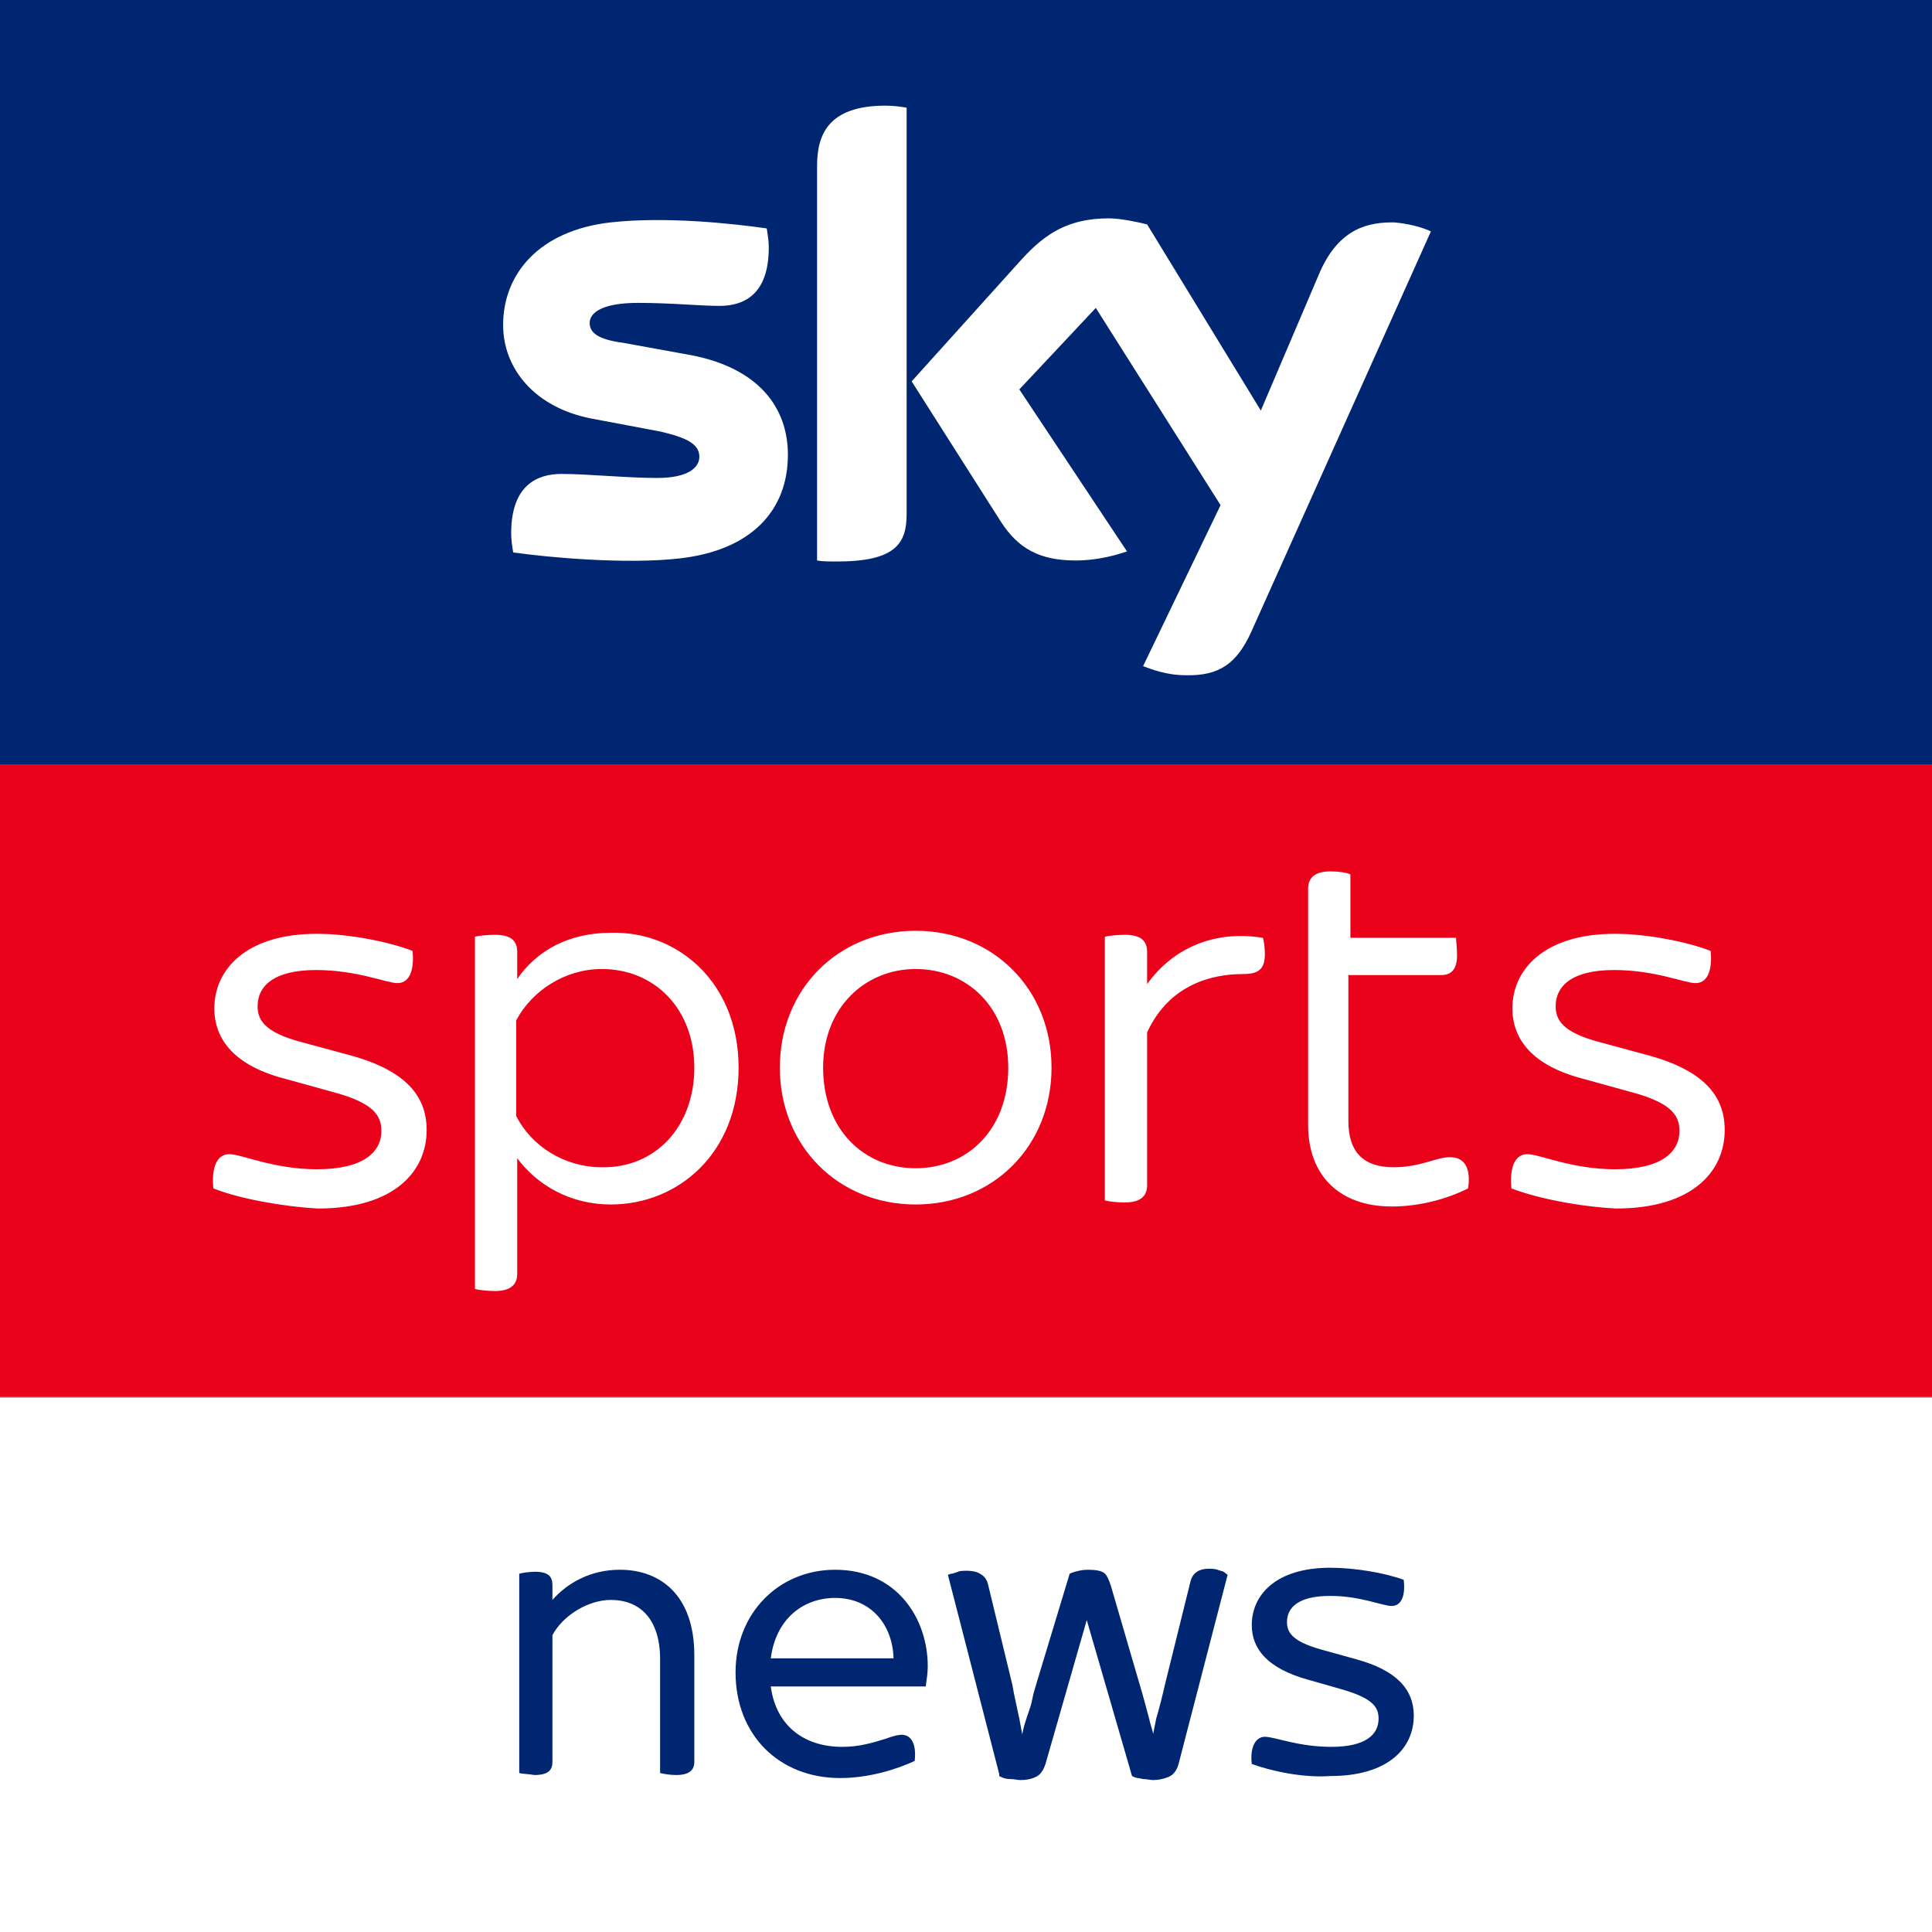 <svg id="Layer_1" xmlns="http://www.w3.org/2000/svg" viewBox="0 0 192 192"><rect x="0" y="0" width="192" height="192" fill="#808080" stroke="none"/><style>.st0{fill:#fff}.st1{fill:#002672}.st2{fill:#ea021a}</style><path class="st0" d="M0 138.9h192V192H0z"/><path class="st1" d="M0 0h192v76H0z"/><path class="st0" d="M113.6 66.2c.8.3 2.3.9 4.2.9 3.4.1 5.1-1.2 6.5-4.2L142.2 23c-.8-.4-2.3-.8-3.7-.9-2.3 0-5.4.4-7.4 5.1l-5.8 13.6L114 22.3c-.8-.2-2.6-.6-3.8-.6-4 0-6.3 1.5-8.6 4l-11 12.2 8.9 14c1.7 2.6 3.8 3.8 7.4 3.8 2.3 0 4.2-.6 5.1-.9l-10.7-16.1 7.6-8.1 12.4 19.6-7.7 16zM90.1 51.1c0 2.9-1.1 4.7-6.9 4.7-.8 0-1.5 0-2-.1V16.5c0-3 1-6 6.8-6 .8 0 1.5.1 2.1.2v40.4zm-11.8-5.9c0 5.5-3.6 9.5-10.8 10.3-5.3.6-13-.1-16.5-.6-.1-.6-.2-1.3-.2-1.9 0-4.8 2.6-5.9 5-5.9 2.6 0 6.5.4 9.5.4 3.2 0 4.2-1.1 4.2-2.1 0-1.3-1.3-1.9-3.8-2.5l-6.9-1.3c-5.7-1.1-8.8-5-8.8-9.3 0-5.1 3.6-9.4 10.7-10.2 5.4-.6 12 .1 15.5.6.1.7.2 1.2.2 1.9 0 4.8-2.6 5.8-4.9 5.8-1.9 0-4.8-.3-8.1-.3-3.4 0-4.8.9-4.8 2 0 1.2 1.3 1.7 3.5 2l6.6 1.2c6.7 1.3 9.6 5.2 9.6 9.9"/><path class="st2" d="M0 76h192v62.8H0z"/><path class="st0" d="M21.2 118.1c-.2-2.2.4-3.4 1.6-3.4 1.2 0 4.4 1.5 8.7 1.5 4.6 0 6.4-1.7 6.4-3.8 0-1.5-.7-2.8-4.9-3.9l-4.7-1.3c-5-1.3-7-3.9-7-7 0-3.8 3.1-7.4 10.2-7.4 3.2 0 7.2.8 9.5 1.7.2 2.1-.4 3.2-1.5 3.2s-4-1.3-8.1-1.3c-4.2 0-5.8 1.6-5.8 3.6 0 1.3.6 2.6 4.5 3.6l4.8 1.3c5.4 1.5 7.5 4 7.5 7.4 0 4.1-3.2 7.8-10.8 7.8-3.6-.2-7.9-1-10.4-2M73.4 106.1c0 8.5-6 13.6-12.7 13.6-4 0-7.3-1.9-9.3-4.6v11.5c0 1-.6 1.7-2.2 1.7-.8 0-1.6-.1-2-.2v-35c.3-.1 1.2-.2 2-.2 1.7 0 2.2.7 2.2 1.7v2.7c1.9-2.8 5.1-4.6 9.3-4.6 6.6-.2 12.7 4.9 12.7 13.4m-4.4 0c0-5.8-3.9-9.8-9.2-9.8-3.6 0-6.9 2.1-8.5 5.1v9.5c1.5 3 4.8 5.1 8.5 5.1 5.3.1 9.2-4 9.2-9.9M77.5 106.1c0-7.8 5.8-13.6 13.5-13.6s13.5 5.8 13.5 13.6-5.8 13.6-13.5 13.6-13.5-5.8-13.5-13.6m22.7 0c0-6-4.1-9.8-9.2-9.8-5 0-9.2 3.8-9.2 9.8 0 6.2 4.1 10 9.2 10s9.2-3.8 9.2-10M125.7 94.8c0 1.6-.7 2-2.2 2-3 0-7.3 1-9.5 5.8v15.2c0 1-.6 1.7-2.2 1.7-.8 0-1.6-.1-2-.2V93.1c.3-.1 1.2-.2 2-.2 1.7 0 2.2.7 2.2 1.7v3.2c2.5-3.5 6.6-5.4 11.5-4.6.1.2.2 1 .2 1.6M150.2 118.1c-.2-2.2.4-3.4 1.6-3.4 1.2 0 4.4 1.5 8.7 1.5 4.6 0 6.4-1.7 6.4-3.8 0-1.5-.7-2.8-4.9-3.9l-4.7-1.3c-5-1.3-7-3.9-7-7 0-3.8 3.1-7.4 10.2-7.4 3.2 0 7.2.8 9.5 1.7.2 2.1-.4 3.2-1.5 3.2s-4-1.3-8.1-1.3c-4.2 0-5.8 1.6-5.8 3.6 0 1.3.6 2.6 4.5 3.6l4.8 1.3c5.4 1.5 7.5 4 7.5 7.4 0 4.1-3.2 7.8-10.8 7.8-3.7-.2-7.8-1-10.4-2M145.9 118.1c-2.2 1.1-4.9 1.8-7.6 1.8-5.1 0-8.3-3-8.3-8.1V88.3c0-1 .6-1.7 2.2-1.7.8 0 1.6.1 2 .3v6.3h10.5c0 .3.1 1 .1 1.7 0 1.6-.7 2-1.6 2H134v14.5c0 3.2 1.6 4.6 4.5 4.6 2.7 0 4.2-1 5.6-1 1.4 0 2.1 1 1.8 3.1"/><path class="st1" d="M121.6 156.2c-.2-.1-.4-.1-.6-.2-.3-.1-.6-.1-.9-.1-1.3 0-1.7.8-1.8 1.3l-2.5 10.1c-.3 1.3-.6 2.5-.9 3.5l-.3 1.5c-.1-.5-.3-1-.4-1.5-.3-1.1-.6-2.3-1-3.6l-2.8-9.6c-.2-.6-.4-1.1-.7-1.3-.3-.2-.8-.3-1.6-.3-.5 0-1 .1-1.6.3l-.2.1-3.3 10.9c-.1.4-.3.9-.4 1.5-.1.6-.3 1.1-.5 1.7-.2.6-.4 1.2-.5 1.8v.1c-.1-.5-.2-1.1-.3-1.6-.2-1-.5-2.2-.7-3.4l-2.4-9.9c-.1-.5-.4-.9-.8-1.1-.3-.2-.8-.3-1.3-.3-.3 0-.7 0-.9.1-.3.1-.5.2-.7.2l-.3.1 5.1 19.8v.2l.2.1c.2.1.5.2.9.2s.7.1 1 .1c.6 0 1.1-.1 1.5-.3.5-.2.8-.7 1-1.3L108 161l4.5 15.5.2.1c.2.1.5.1.9.2.4 0 .7.1 1 .1.5 0 1-.1 1.5-.3.5-.2.8-.6 1-1.2l4.9-18.9-.4-.3zM92 167.6H76.6c.5 3.8 3.2 6 7.1 6 1.7 0 3-.4 4.3-.8.8-.3 1.3-.4 1.6-.4.9 0 1.5.8 1.3 2.6-1.7.8-4.5 1.7-7.4 1.7-6.1 0-10.4-4.3-10.4-10.5 0-5.9 4.3-10.2 9.9-10.2 6.1 0 9.2 4.8 9.2 9.6 0 .6-.1 1.3-.2 2m-15.4-2.8h12.2c-.1-3.4-2.3-6-5.8-6-3.2 0-5.9 2.1-6.4 6M124.4 175.3c-.2-1.7.4-2.7 1.3-2.7 1 0 3.3 1 6.6 1 3.4 0 4.7-1.2 4.7-2.8 0-1.1-.5-2-3.6-2.9l-3.5-1c-3.9-1.1-5.5-3-5.5-5.4 0-3 2.4-5.7 7.8-5.7 2.4 0 5.4.5 7.3 1.2.2 1.7-.3 2.6-1.2 2.6-.9 0-3.1-1-6.1-1-3.1 0-4.3 1.1-4.3 2.6 0 1 .5 1.9 3.3 2.7l3.6 1c4 1.1 5.7 3 5.7 5.6 0 3.2-2.5 6-8.3 6-2.7.2-5.9-.5-7.8-1.2M51.6 176.2v-19.8c.3-.1 1-.2 1.6-.2 1.3 0 1.7.5 1.7 1.3v1.5c1.5-1.7 3.8-3 6.7-3 4.1 0 7.4 2.6 7.4 8.5v10.6c0 .8-.5 1.3-1.8 1.3-.6 0-1.2-.1-1.6-.2v-11.3c0-4-2-5.9-4.9-5.9-2.3 0-4.8 1.6-5.8 3.5v12.6c0 .8-.4 1.3-1.8 1.3-.5-.1-1.2-.1-1.5-.2z"/></svg>